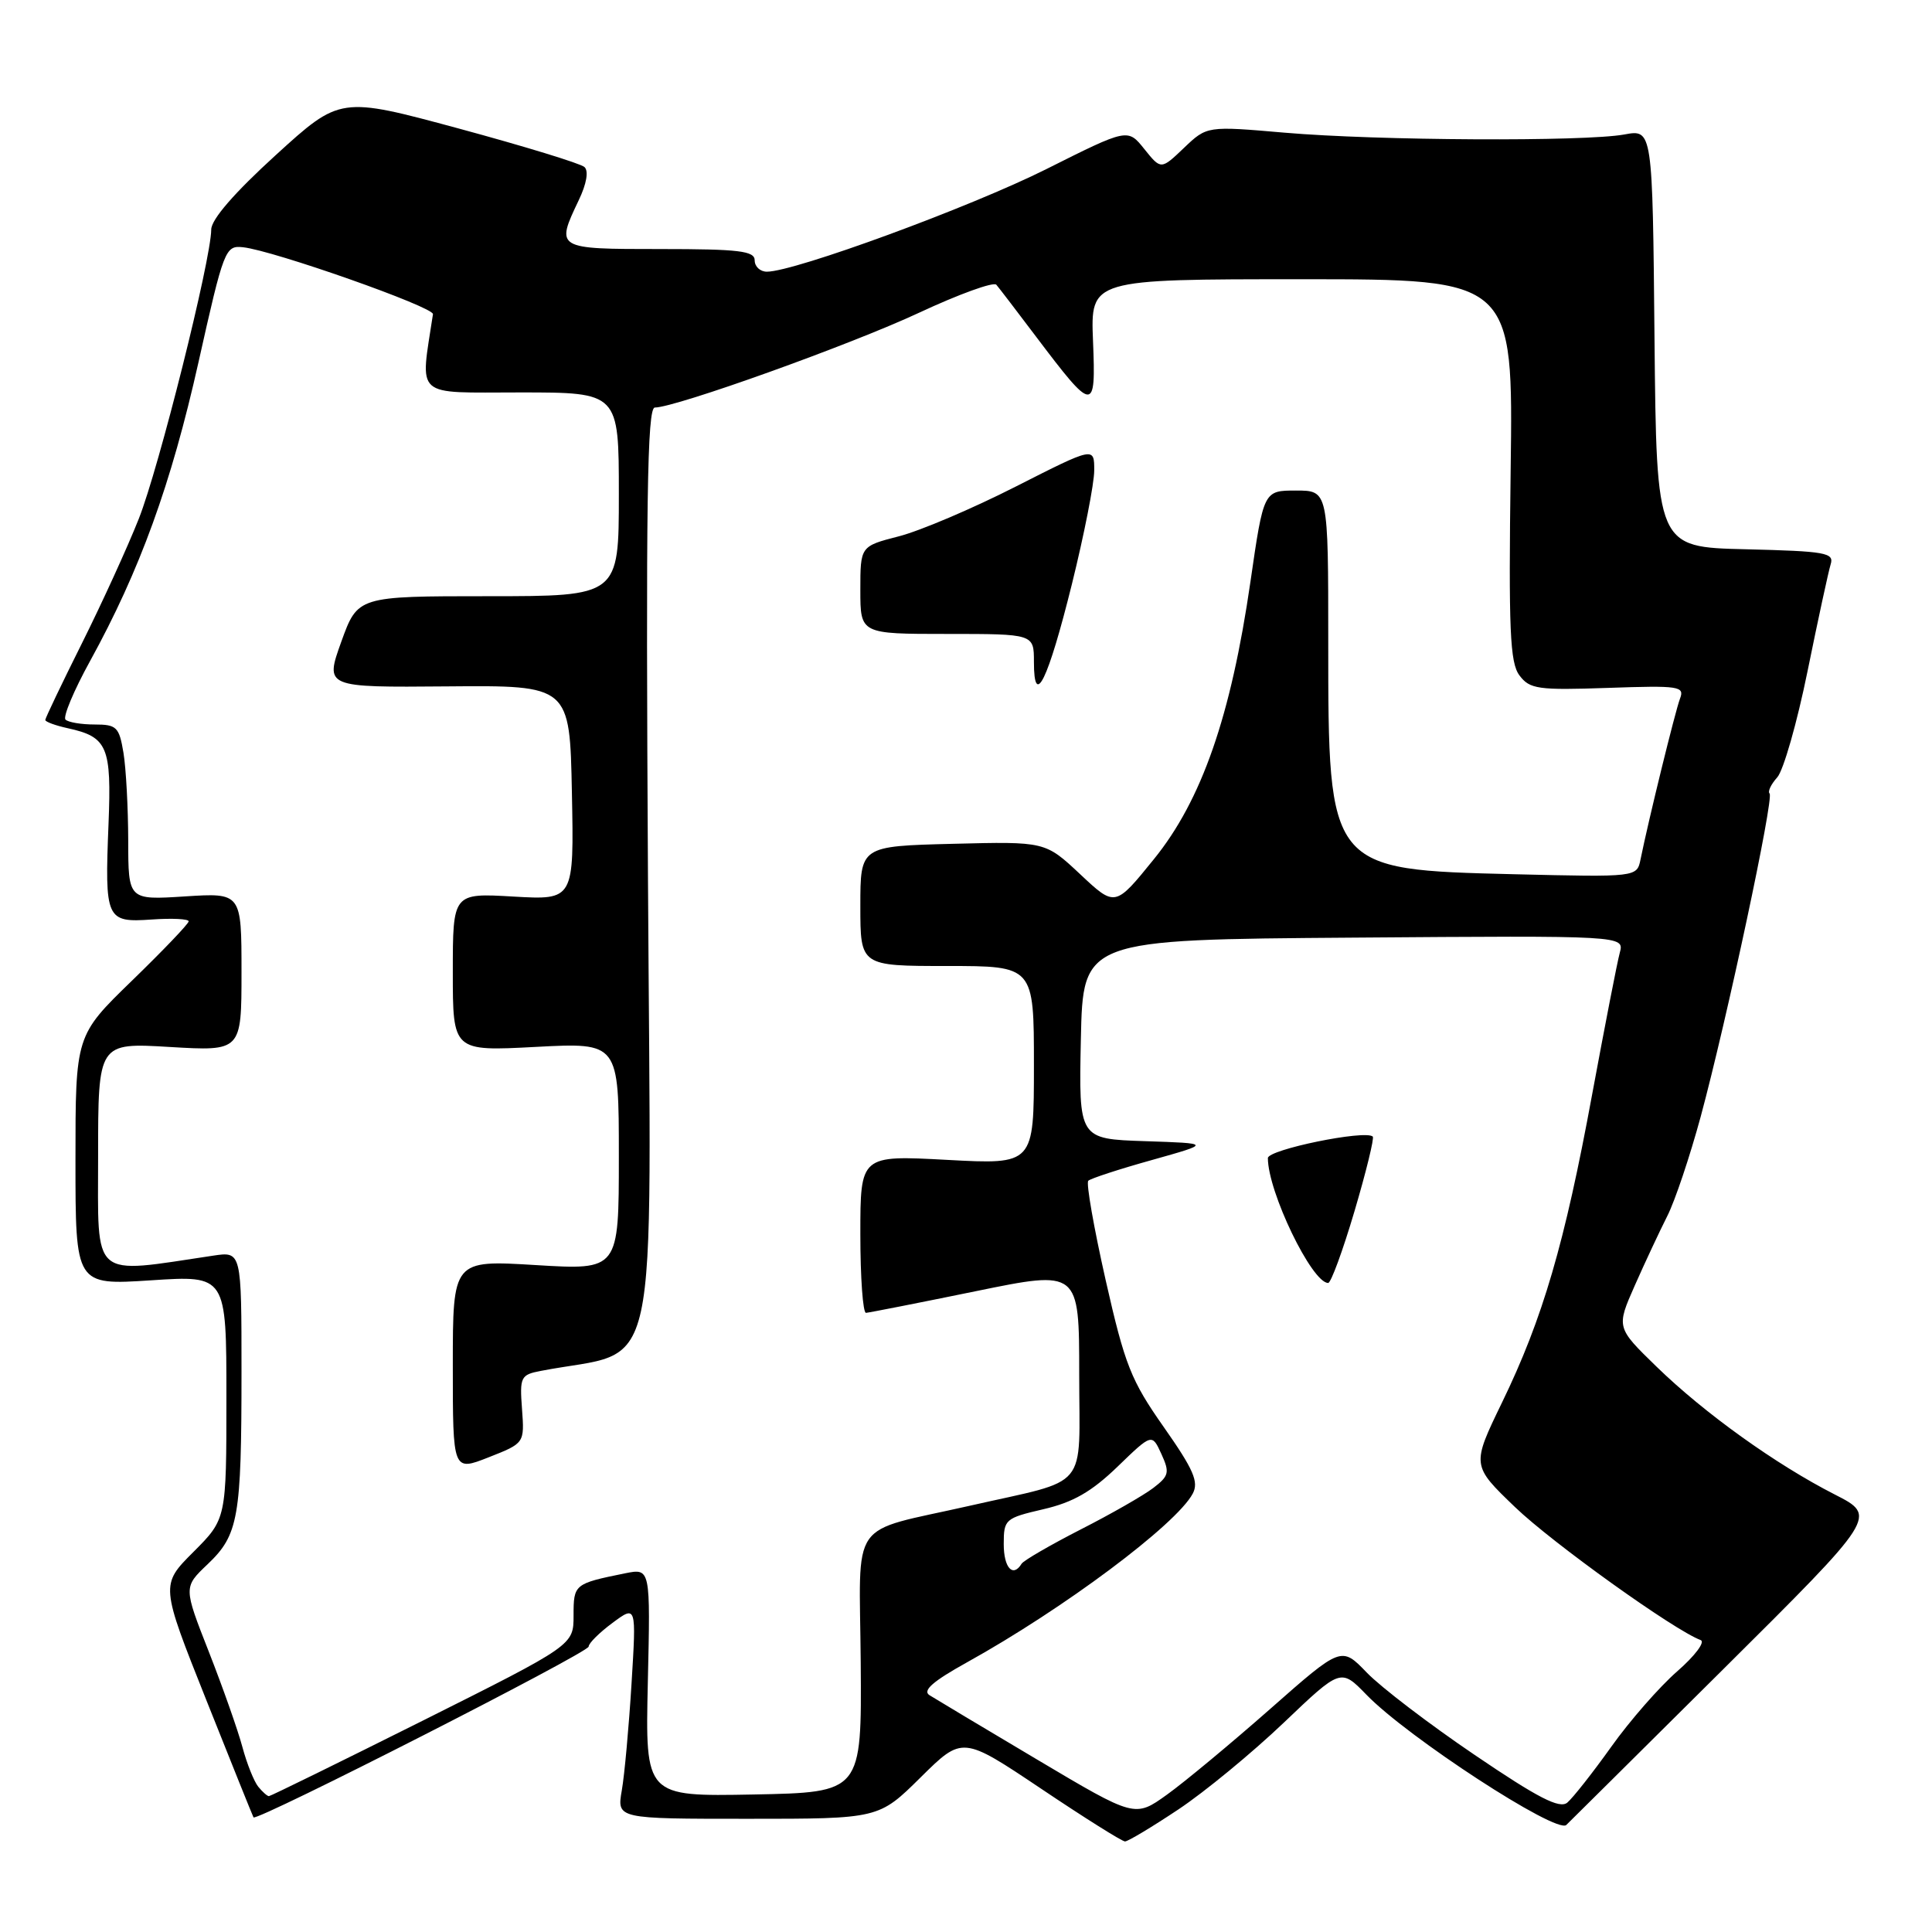 <?xml version="1.0" encoding="UTF-8" standalone="no"?>
<!DOCTYPE svg PUBLIC "-//W3C//DTD SVG 1.1//EN" "http://www.w3.org/Graphics/SVG/1.1/DTD/svg11.dtd" >
<svg xmlns="http://www.w3.org/2000/svg" xmlns:xlink="http://www.w3.org/1999/xlink" version="1.1" viewBox="0 0 256 256">
 <g >
 <path fill="currentColor"
d=" M 156.14 239.76 C 159.64 237.43 165.91 232.26 170.08 228.29 C 177.66 221.06 177.66 221.06 181.06 224.56 C 186.52 230.20 206.22 243.03 207.54 241.82 C 207.73 241.64 217.08 232.37 228.32 221.20 C 248.75 200.90 248.75 200.90 243.12 198.03 C 235.32 194.05 225.87 187.28 219.52 181.11 C 214.16 175.90 214.16 175.90 216.62 170.33 C 217.97 167.28 219.91 163.14 220.92 161.14 C 221.94 159.14 223.92 153.22 225.34 148.00 C 228.81 135.16 235.08 105.75 234.48 105.15 C 234.21 104.88 234.67 103.92 235.49 103.01 C 236.31 102.10 238.12 95.77 239.51 88.93 C 240.90 82.09 242.28 75.73 242.57 74.78 C 243.06 73.24 241.94 73.04 231.31 72.78 C 219.50 72.50 219.50 72.50 219.23 44.82 C 218.97 17.13 218.97 17.13 215.23 17.82 C 209.98 18.78 182.48 18.64 170.21 17.58 C 159.93 16.69 159.93 16.69 156.88 19.60 C 153.84 22.50 153.84 22.50 151.63 19.75 C 149.43 17.00 149.43 17.00 138.64 22.41 C 128.60 27.44 105.29 36.00 101.62 36.00 C 100.73 36.00 100.00 35.33 100.00 34.50 C 100.00 33.25 97.94 33.00 87.50 33.00 C 73.62 33.00 73.61 32.99 76.69 26.52 C 77.73 24.35 78.02 22.65 77.44 22.13 C 76.92 21.66 69.43 19.37 60.79 17.03 C 45.07 12.78 45.07 12.78 36.54 20.55 C 31.06 25.54 28.00 29.07 27.99 30.41 C 27.97 34.41 21.05 62.04 18.39 68.74 C 16.92 72.46 13.53 79.88 10.86 85.23 C 8.19 90.58 6.00 95.16 6.00 95.40 C 6.00 95.64 7.35 96.14 9.01 96.50 C 14.25 97.65 14.79 98.94 14.38 109.17 C 13.87 121.86 14.05 122.26 20.10 121.84 C 22.79 121.65 25.00 121.76 25.00 122.08 C 25.00 122.40 21.62 125.93 17.50 129.93 C 10.00 137.21 10.00 137.21 10.00 153.75 C 10.00 170.30 10.00 170.30 20.00 169.65 C 30.00 168.99 30.00 168.99 30.00 185.13 C 30.00 201.26 30.00 201.26 25.63 205.64 C 21.26 210.01 21.26 210.01 27.33 225.25 C 30.67 233.64 33.49 240.64 33.59 240.81 C 33.97 241.41 78.00 218.98 78.00 218.18 C 78.00 217.74 79.42 216.33 81.16 215.04 C 84.32 212.70 84.32 212.70 83.68 223.10 C 83.33 228.82 82.75 235.19 82.39 237.25 C 81.74 241.00 81.74 241.00 99.09 241.00 C 116.44 241.00 116.44 241.00 121.99 235.51 C 127.53 230.03 127.53 230.03 137.95 237.01 C 143.68 240.86 148.68 244.00 149.07 244.00 C 149.46 244.00 152.64 242.09 156.14 239.76 Z  M 137.44 233.16 C 130.32 228.93 123.90 225.09 123.16 224.62 C 122.20 224.01 123.61 222.78 128.13 220.27 C 140.90 213.19 155.84 202.03 158.04 197.92 C 158.87 196.37 158.17 194.74 154.21 189.10 C 149.86 182.91 149.05 180.87 146.50 169.60 C 144.94 162.68 143.90 156.77 144.20 156.46 C 144.50 156.16 148.29 154.92 152.63 153.71 C 160.50 151.50 160.50 151.50 151.72 151.21 C 142.94 150.92 142.94 150.92 143.22 137.71 C 143.50 124.50 143.50 124.50 179.37 124.24 C 215.24 123.97 215.24 123.97 214.63 126.24 C 214.29 127.48 212.65 135.93 210.97 145.00 C 207.33 164.78 204.43 174.70 199.03 185.83 C 194.99 194.17 194.99 194.17 200.75 199.70 C 205.69 204.45 221.85 216.03 225.35 217.32 C 225.98 217.56 224.58 219.42 222.24 221.46 C 219.89 223.51 215.95 228.01 213.49 231.47 C 211.02 234.93 208.40 238.25 207.67 238.86 C 206.65 239.70 203.80 238.24 195.42 232.55 C 189.41 228.48 182.98 223.57 181.12 221.64 C 177.74 218.13 177.74 218.13 168.31 226.44 C 163.12 231.01 156.97 236.12 154.63 237.80 C 150.38 240.85 150.38 240.85 137.44 233.16 Z  M 179.48 160.48 C 181.03 155.24 182.11 150.80 181.90 150.60 C 180.88 149.68 168.00 152.33 168.00 153.45 C 168.00 157.92 173.83 170.00 175.99 170.00 C 176.36 170.00 177.93 165.72 179.48 160.48 Z  M 34.22 236.75 C 33.66 236.06 32.71 233.69 32.12 231.49 C 31.53 229.28 29.53 223.61 27.68 218.89 C 24.31 210.31 24.31 210.31 27.51 207.27 C 31.60 203.38 32.00 201.10 32.00 181.79 C 32.00 165.82 32.00 165.82 28.25 166.38 C 11.91 168.82 13.00 169.75 13.00 153.20 C 13.00 138.16 13.00 138.16 22.50 138.73 C 32.00 139.29 32.00 139.29 32.00 128.80 C 32.00 118.30 32.00 118.30 24.50 118.78 C 17.00 119.26 17.00 119.26 16.99 111.38 C 16.98 107.05 16.70 101.81 16.36 99.75 C 15.79 96.33 15.46 96.00 12.54 96.00 C 10.77 96.00 9.04 95.71 8.68 95.35 C 8.32 94.99 9.78 91.50 11.93 87.60 C 18.54 75.58 22.68 64.16 26.30 48.00 C 29.65 33.02 29.85 32.51 32.19 32.76 C 36.20 33.18 57.51 40.69 57.37 41.63 C 55.67 52.89 54.68 52.00 68.94 52.00 C 82.00 52.00 82.00 52.00 82.00 65.50 C 82.00 79.00 82.00 79.00 64.70 79.00 C 47.40 79.00 47.40 79.00 45.22 85.04 C 43.05 91.09 43.05 91.09 59.28 90.95 C 75.50 90.81 75.50 90.81 75.78 105.03 C 76.06 119.26 76.06 119.26 68.03 118.80 C 60.00 118.33 60.00 118.33 60.00 128.82 C 60.00 139.30 60.00 139.30 71.00 138.72 C 82.00 138.14 82.00 138.14 82.00 153.22 C 82.00 168.30 82.00 168.30 71.00 167.63 C 60.00 166.96 60.00 166.96 60.00 180.97 C 60.00 194.97 60.00 194.97 64.75 193.10 C 69.50 191.23 69.50 191.23 69.17 186.71 C 68.85 182.45 68.99 182.16 71.67 181.65 C 87.74 178.54 86.25 185.36 85.86 116.41 C 85.57 66.51 85.75 54.00 86.77 54.00 C 89.51 54.00 112.73 45.67 121.78 41.44 C 127.05 38.98 131.66 37.31 132.02 37.73 C 132.38 38.15 134.73 41.22 137.24 44.55 C 144.93 54.73 145.22 54.76 144.83 45.19 C 144.50 37.00 144.50 37.00 172.51 37.00 C 200.51 37.00 200.51 37.00 200.17 62.25 C 199.89 83.51 200.07 87.82 201.34 89.50 C 202.70 91.31 203.78 91.47 213.06 91.15 C 222.52 90.82 223.24 90.93 222.61 92.57 C 221.98 94.22 218.45 108.60 217.38 113.87 C 216.90 116.23 216.90 116.23 200.62 115.84 C 175.99 115.24 176.00 115.26 176.00 85.03 C 176.00 65.00 176.00 65.00 171.72 65.00 C 167.44 65.00 167.44 65.00 165.69 77.08 C 163.11 94.89 159.23 106.04 152.90 113.84 C 147.76 120.19 147.76 120.19 143.13 115.84 C 138.50 111.50 138.50 111.50 126.25 111.81 C 114.00 112.12 114.00 112.12 114.00 120.06 C 114.00 128.00 114.00 128.00 125.50 128.00 C 137.00 128.00 137.00 128.00 137.00 141.15 C 137.00 154.31 137.00 154.31 125.50 153.69 C 114.00 153.07 114.00 153.07 114.00 163.54 C 114.00 169.29 114.34 173.98 114.75 173.96 C 115.16 173.93 121.69 172.65 129.25 171.10 C 143.00 168.28 143.00 168.28 143.00 182.10 C 143.00 197.75 144.57 195.87 128.50 199.52 C 112.24 203.21 113.90 200.83 114.05 220.30 C 114.18 237.50 114.18 237.50 99.84 237.78 C 85.50 238.05 85.50 238.05 85.84 222.93 C 86.19 207.80 86.19 207.80 82.84 208.47 C 76.09 209.84 76.00 209.91 76.00 214.06 C 76.00 217.99 76.00 217.99 56.01 228.00 C 45.01 233.50 35.84 238.00 35.63 238.00 C 35.42 238.00 34.78 237.44 34.22 236.75 Z  M 142.03 77.41 C 143.65 70.86 144.99 64.08 144.99 62.34 C 145.00 59.19 145.00 59.19 134.58 64.48 C 128.86 67.39 121.88 70.36 119.08 71.07 C 114.00 72.38 114.00 72.38 114.00 78.19 C 114.00 84.00 114.00 84.00 125.50 84.00 C 137.00 84.00 137.00 84.00 137.00 87.70 C 137.00 93.99 138.86 90.18 142.03 77.41 Z  M 133.00 204.60 C 133.00 201.32 133.18 201.16 138.25 199.98 C 142.19 199.07 144.64 197.66 148.07 194.35 C 152.64 189.93 152.64 189.93 153.89 192.66 C 155.01 195.11 154.90 195.57 152.82 197.16 C 151.54 198.14 147.21 200.62 143.18 202.67 C 139.16 204.73 135.64 206.77 135.37 207.20 C 134.22 209.08 133.00 207.75 133.00 204.60 Z "/>
</g>
</svg>